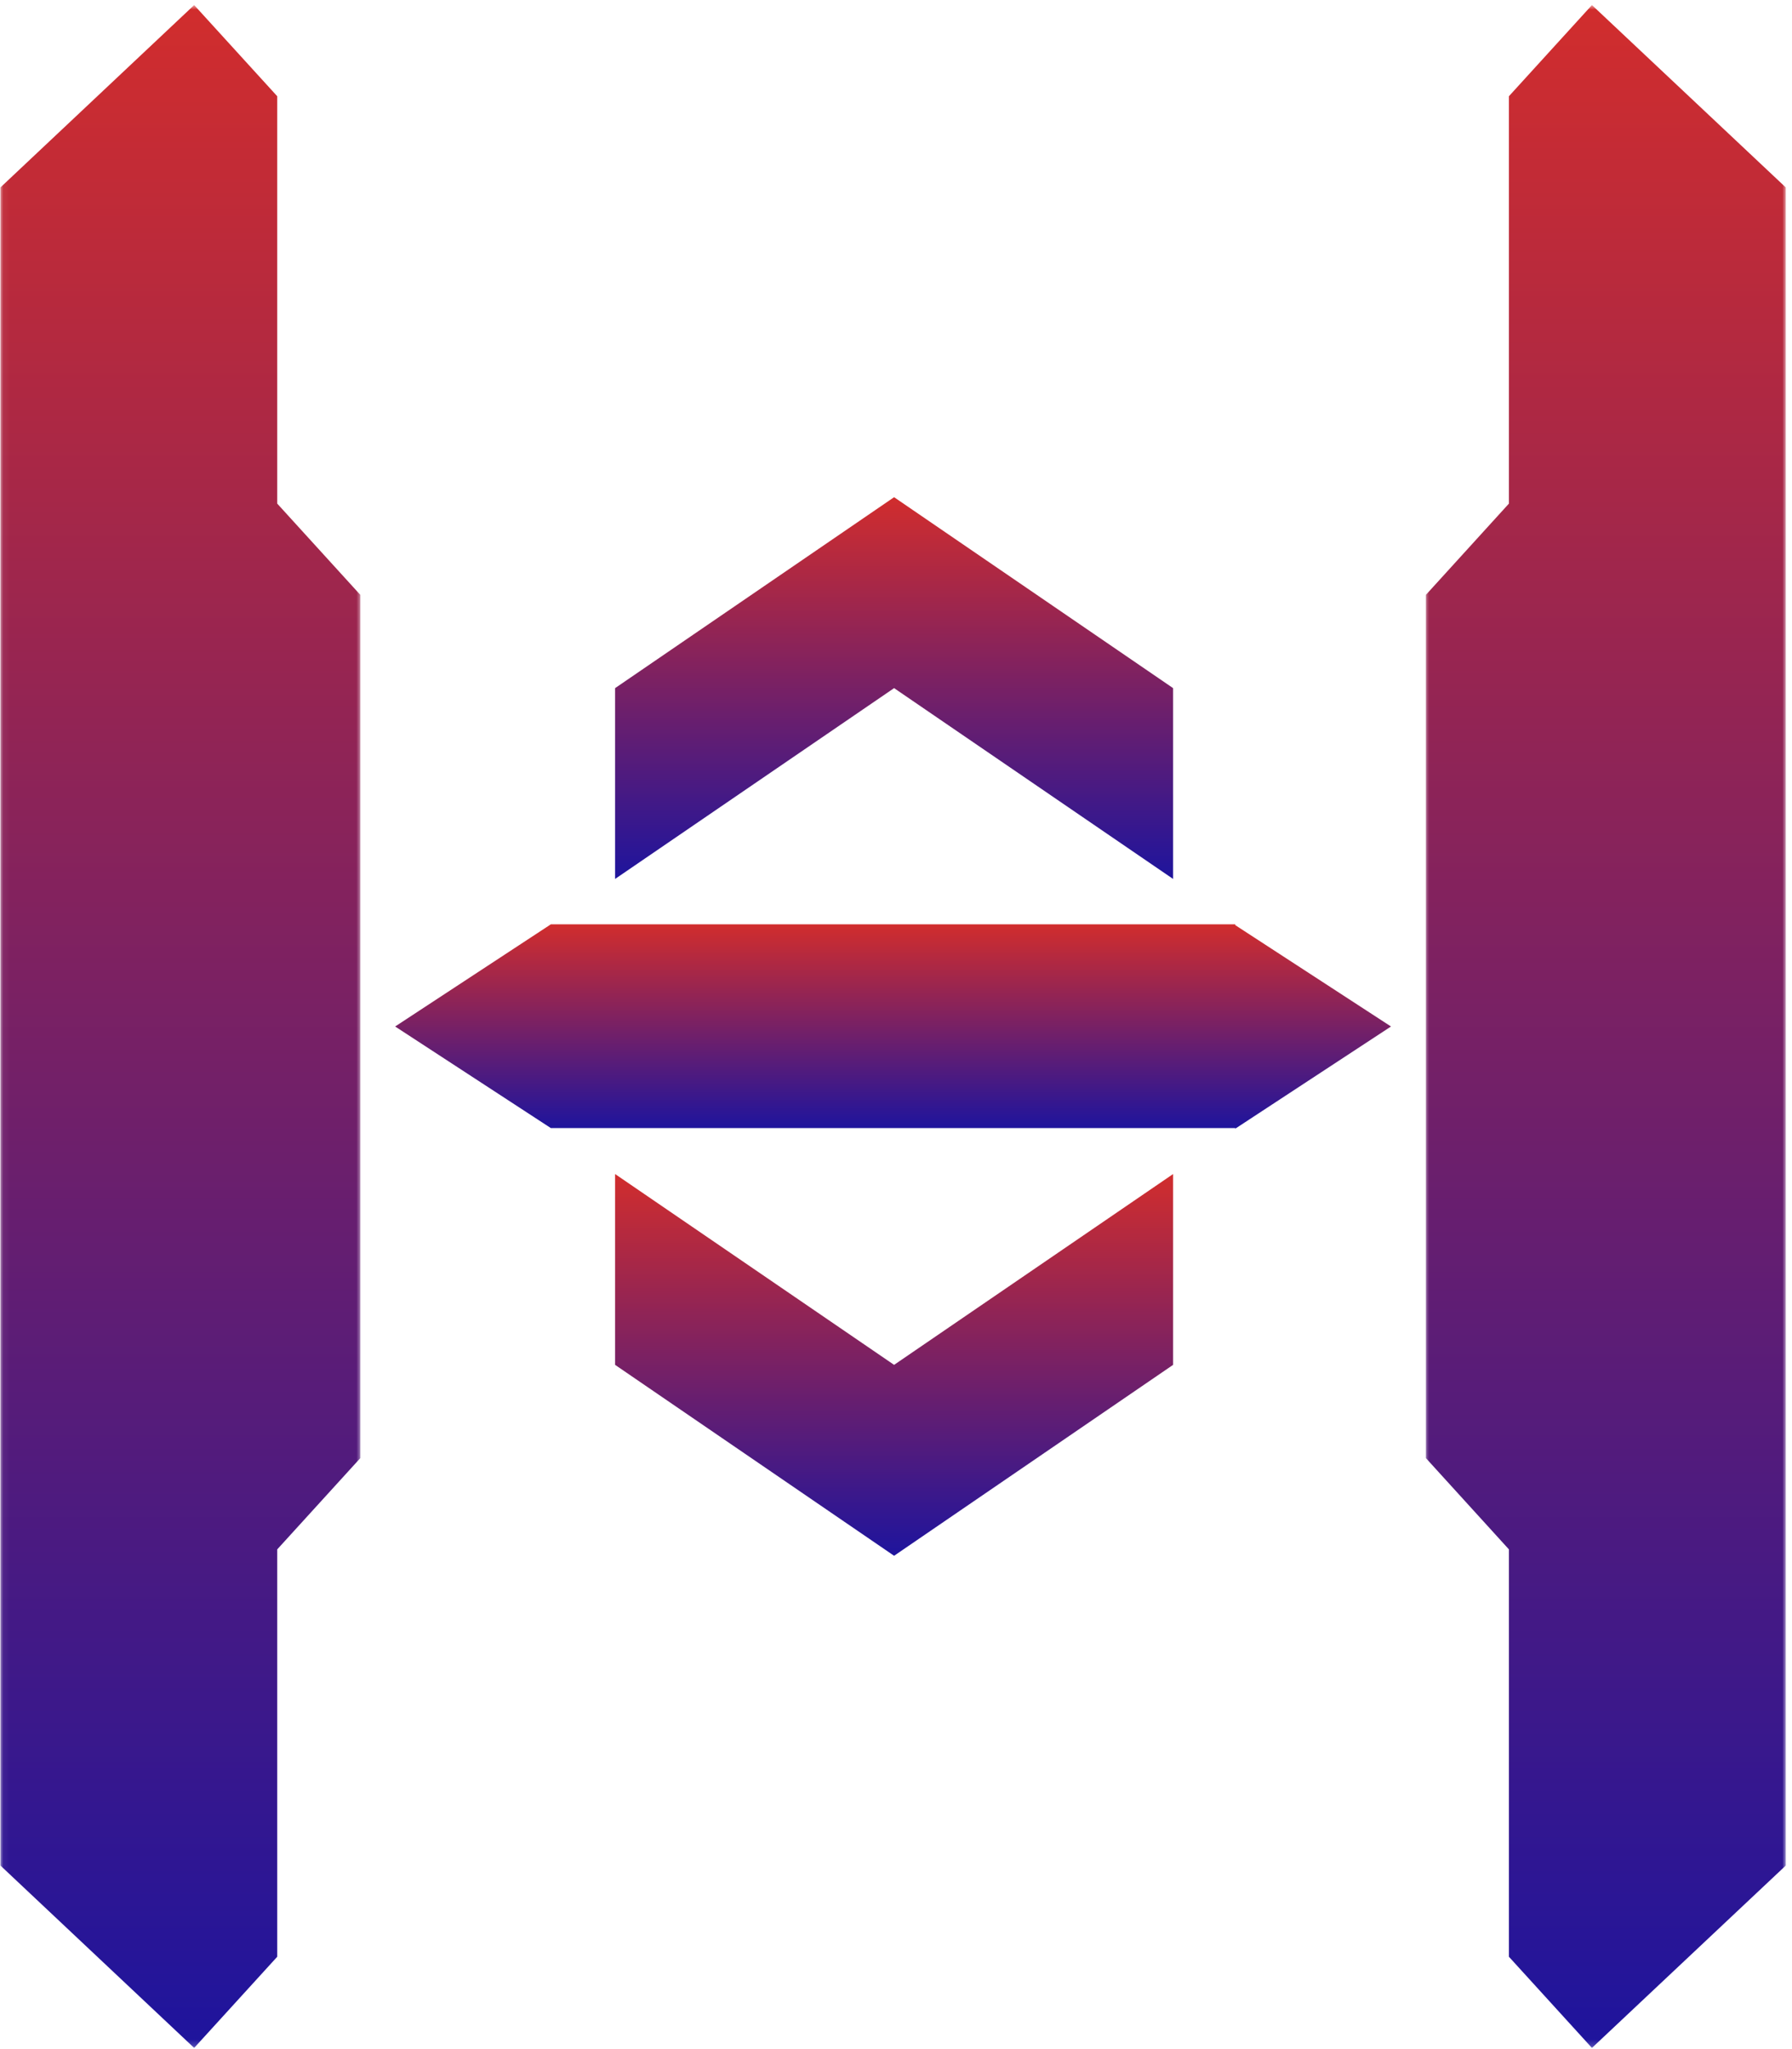 <svg width="279" height="319" viewBox="0 0 279 319" fill="none" xmlns="http://www.w3.org/2000/svg">
<mask id="mask0_1669_2879" style="mask-type:luminance" maskUnits="userSpaceOnUse" x="0" y="0" width="57" height="319">
<path d="M0.052 0.786H56.333V318.786H0.052V0.786Z" fill="white"/>
</mask>
<g mask="url(#mask0_1669_2879)">
<path d="M43.161 241.182L56.088 226.984V92.588L43.161 78.391V14.979L30.229 0.786L0.067 29.177V290.396L30.229 318.786L43.161 304.594V241.182Z" fill="url(#paint0_linear_1669_2879)"/>
</g>
<mask id="mask1_1669_2879" style="mask-type:luminance" maskUnits="userSpaceOnUse" x="221" y="0" width="58" height="319">
<path d="M221.667 0.786H278.052V318.786H221.667V0.786Z" fill="white"/>
</mask>
<g mask="url(#mask1_1669_2879)">
<path d="M234.927 78.391L222.011 92.588V226.984L234.927 241.182V304.594L247.854 318.786L278.032 290.396V29.177L247.854 0.786L234.927 14.979V78.391Z" fill="url(#paint1_linear_1669_2879)"/>
</g>
<path d="M95.766 212.458L139.203 242.177L182.641 212.458V182.755L139.203 212.458L95.766 182.755V212.458Z" fill="url(#paint2_linear_1669_2879)"/>
<path d="M182.641 107.115L139.203 77.396L95.766 107.115V136.818L139.203 107.115L182.641 136.818V107.115Z" fill="url(#paint3_linear_1669_2879)"/>
<path d="M216.567 159.787L192.328 144.016V143.885H85.76L61.52 159.787L85.76 175.599H192.328V175.688L216.567 159.787Z" fill="url(#paint4_linear_1669_2879)"/>
<defs>
<linearGradient id="paint0_linear_1669_2879" x1="28.078" y1="0.786" x2="28.078" y2="318.786" gradientUnits="userSpaceOnUse">
<stop stop-color="#D12D2D"/>
<stop offset="1" stop-color="#1E149D"/>
</linearGradient>
<linearGradient id="paint1_linear_1669_2879" x1="250.021" y1="0.786" x2="250.021" y2="318.786" gradientUnits="userSpaceOnUse">
<stop stop-color="#D12D2D"/>
<stop offset="1" stop-color="#1E149D"/>
</linearGradient>
<linearGradient id="paint2_linear_1669_2879" x1="139.203" y1="182.755" x2="139.203" y2="242.177" gradientUnits="userSpaceOnUse">
<stop stop-color="#D12D2D"/>
<stop offset="1" stop-color="#1E149D"/>
</linearGradient>
<linearGradient id="paint3_linear_1669_2879" x1="139.203" y1="77.396" x2="139.203" y2="136.818" gradientUnits="userSpaceOnUse">
<stop stop-color="#D12D2D"/>
<stop offset="1" stop-color="#1E149D"/>
</linearGradient>
<linearGradient id="paint4_linear_1669_2879" x1="139.044" y1="143.885" x2="139.044" y2="175.688" gradientUnits="userSpaceOnUse">
<stop stop-color="#D12D2D"/>
<stop offset="1" stop-color="#1E149D"/>
</linearGradient>
</defs>
</svg>
